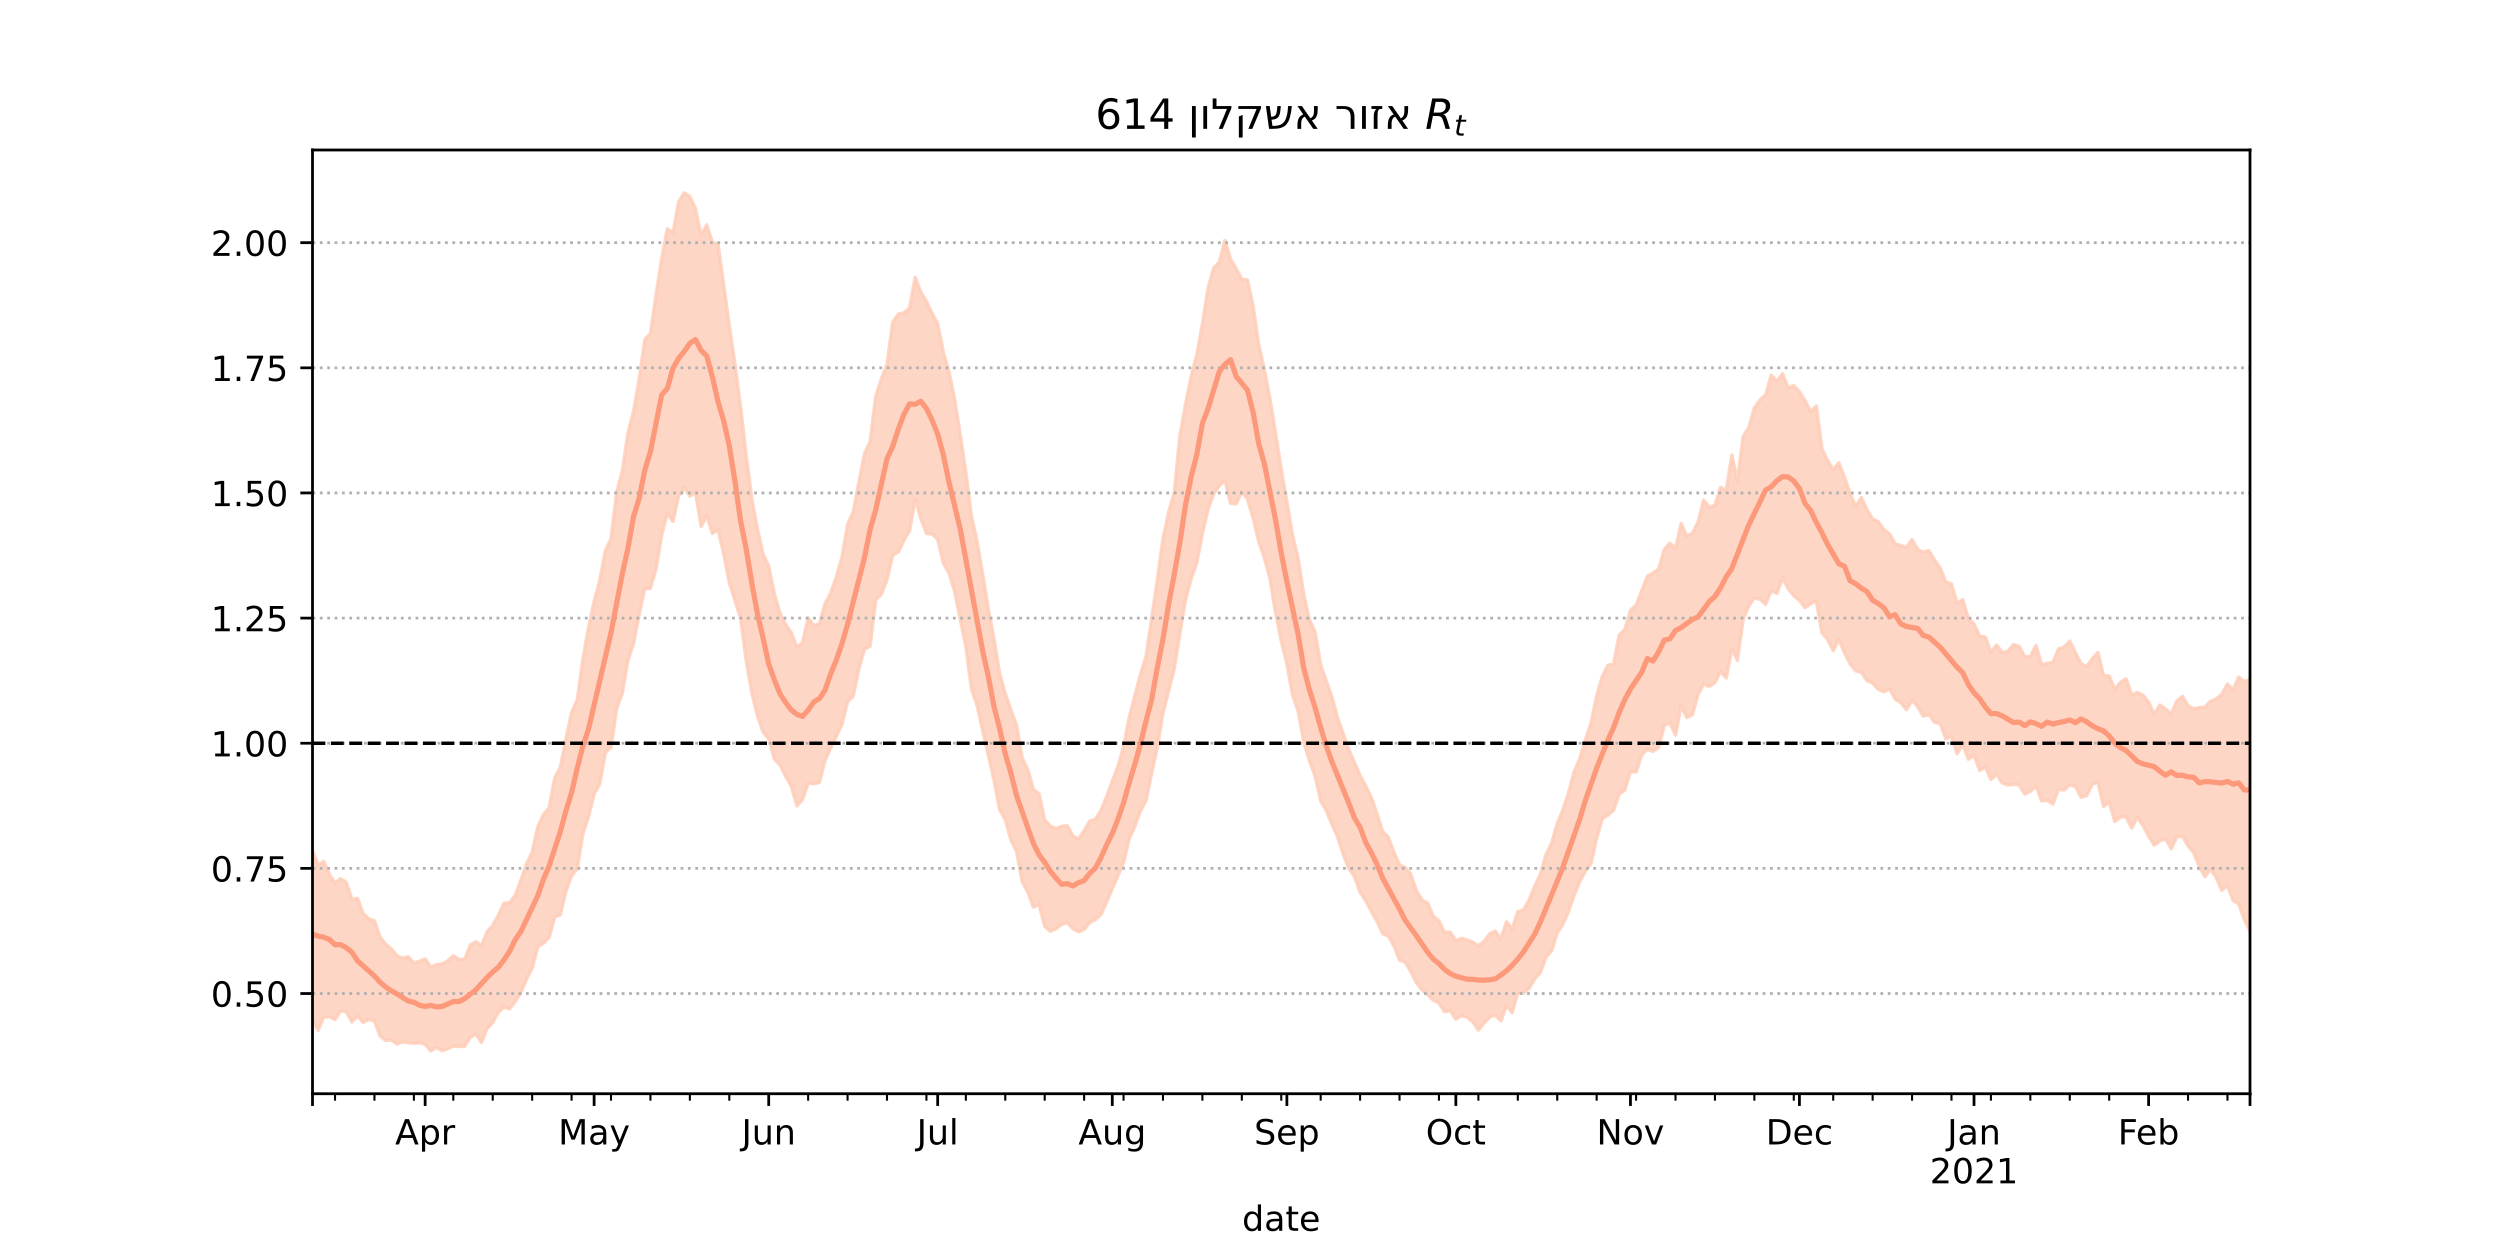 <?xml version="1.0" encoding="utf-8" standalone="no"?>
<!DOCTYPE svg PUBLIC "-//W3C//DTD SVG 1.1//EN"
  "http://www.w3.org/Graphics/SVG/1.1/DTD/svg11.dtd">
<!-- Created with matplotlib (https://matplotlib.org/) -->
<svg height="360pt" version="1.1" viewBox="0 0 720 360" width="720pt" xmlns="http://www.w3.org/2000/svg" xmlns:xlink="http://www.w3.org/1999/xlink">
 <defs>
  <style type="text/css">*{stroke-linecap:butt;stroke-linejoin:round;}</style>
 </defs>
 <g id="figure_1">
  <g id="patch_1">
   <path d="M 0 360 
L 720 360 
L 720 0 
L 0 0 
z
" style="fill:#ffffff;"/>
  </g>
  <g id="axes_1">
   <g id="patch_2">
    <path d="M 90 315 
L 648 315 
L 648 43.2 
L 90 43.2 
z
" style="fill:#ffffff;"/>
   </g>
   <g id="PolyCollection_1">
    <defs>
     <path d="M 90 -66.143 
L 90 -115.011 
L 91.622 -110.868 
L 93.244 -111.903 
L 94.866 -108.138 
L 96.488 -105.755 
L 98.11 -106.939 
L 99.733 -105.858 
L 101.355 -101.062 
L 102.977 -101.272 
L 104.599 -96.904 
L 106.221 -95.388 
L 107.843 -94.796 
L 109.465 -90.059 
L 111.087 -88.11 
L 112.709 -86.69 
L 114.331 -84.759 
L 115.953 -84.029 
L 117.576 -84.447 
L 119.198 -82.633 
L 120.82 -83.157 
L 122.442 -83.861 
L 124.064 -81.466 
L 125.686 -82.229 
L 127.308 -82.359 
L 128.93 -83.27 
L 130.552 -84.726 
L 132.174 -83.721 
L 133.797 -83.641 
L 135.419 -87.802 
L 137.041 -88.797 
L 138.663 -87.595 
L 140.285 -91.675 
L 141.907 -93.442 
L 143.529 -96.474 
L 145.151 -99.863 
L 146.773 -100.01 
L 148.395 -102.197 
L 150.017 -106.435 
L 151.64 -111.264 
L 153.262 -114.583 
L 154.884 -121.876 
L 156.506 -125.383 
L 158.128 -127.294 
L 159.75 -135.911 
L 161.372 -139.065 
L 162.994 -147.204 
L 164.616 -154.787 
L 166.238 -158.464 
L 167.86 -170.125 
L 169.483 -179.192 
L 171.105 -186.8 
L 172.727 -192.796 
L 174.349 -201.456 
L 175.971 -204.825 
L 177.593 -218.16 
L 179.215 -224.334 
L 180.837 -235.28 
L 182.459 -241.509 
L 184.081 -250.867 
L 185.703 -262.223 
L 187.326 -263.97 
L 188.948 -275.177 
L 190.57 -285.501 
L 192.192 -294.11 
L 193.814 -292.93 
L 195.436 -301.858 
L 197.058 -304.445 
L 198.68 -303.464 
L 200.302 -299.837 
L 201.924 -292.143 
L 203.547 -295.226 
L 205.169 -290.181 
L 206.791 -289.753 
L 208.413 -278.008 
L 210.035 -266.168 
L 211.657 -255.187 
L 213.279 -242.842 
L 214.901 -228.828 
L 216.523 -216.31 
L 218.145 -207.539 
L 219.767 -200.44 
L 221.39 -196.929 
L 223.012 -188.941 
L 224.634 -183.368 
L 226.256 -180.226 
L 227.878 -177.813 
L 229.5 -173.675 
L 231.122 -174.958 
L 232.744 -182.059 
L 234.366 -179.863 
L 235.988 -180.255 
L 237.61 -186.178 
L 239.233 -189.17 
L 240.855 -193.86 
L 242.477 -199.456 
L 244.099 -208.968 
L 245.721 -212.598 
L 247.343 -221.046 
L 248.965 -229.37 
L 250.587 -232.833 
L 252.209 -245.862 
L 253.831 -250.926 
L 255.453 -255.051 
L 257.076 -267.112 
L 258.698 -269.547 
L 260.32 -269.885 
L 261.942 -271.225 
L 263.564 -280.11 
L 265.186 -275.933 
L 266.808 -273.193 
L 268.43 -269.737 
L 270.052 -266.748 
L 271.674 -258.613 
L 273.297 -252.879 
L 274.919 -245.171 
L 276.541 -234.901 
L 278.163 -223.953 
L 279.785 -211.337 
L 281.407 -203.998 
L 283.029 -194.51 
L 284.651 -184.52 
L 286.273 -175.99 
L 287.895 -166.004 
L 289.517 -160.278 
L 291.14 -155.489 
L 292.762 -151.156 
L 294.384 -141.79 
L 296.006 -138.307 
L 297.628 -132.67 
L 299.25 -131.343 
L 300.872 -123.85 
L 302.494 -122.122 
L 304.116 -121.36 
L 305.738 -122.009 
L 307.36 -122.207 
L 308.983 -119.273 
L 310.605 -118.422 
L 312.227 -120.713 
L 313.849 -123.555 
L 315.471 -124.1 
L 317.093 -126.601 
L 318.715 -130.688 
L 320.337 -135.022 
L 321.959 -139.3 
L 323.581 -144.981 
L 325.203 -153.326 
L 326.826 -159.621 
L 328.448 -165.779 
L 330.07 -171.036 
L 331.692 -182.009 
L 333.314 -193.041 
L 334.936 -204.919 
L 336.558 -212.42 
L 338.18 -218.108 
L 339.802 -234.517 
L 341.424 -243.536 
L 343.047 -251.529 
L 344.669 -257.862 
L 346.291 -266.738 
L 347.913 -277.053 
L 349.535 -282.824 
L 351.157 -284.524 
L 352.779 -290.777 
L 354.401 -285.327 
L 356.023 -282.602 
L 357.645 -279.566 
L 359.267 -279.383 
L 360.89 -271.889 
L 362.512 -260.666 
L 364.134 -253.554 
L 365.756 -245.08 
L 367.378 -235.22 
L 369 -224.848 
L 370.622 -215.474 
L 372.244 -205.896 
L 373.866 -199.186 
L 375.488 -188.688 
L 377.11 -181.534 
L 378.733 -178.036 
L 380.355 -168.434 
L 381.977 -163.869 
L 383.599 -159.261 
L 385.221 -153.327 
L 386.843 -148.677 
L 388.465 -144.103 
L 390.087 -140.39 
L 391.709 -136.633 
L 393.331 -133.631 
L 394.953 -130.311 
L 396.576 -125.609 
L 398.198 -120.545 
L 399.82 -118.875 
L 401.442 -114.545 
L 403.064 -110.915 
L 404.686 -110.165 
L 406.308 -108.249 
L 407.93 -103.42 
L 409.552 -100.799 
L 411.174 -99.905 
L 412.797 -96.102 
L 414.419 -94.759 
L 416.041 -91.467 
L 417.663 -91.549 
L 419.285 -89.119 
L 420.907 -89.764 
L 422.529 -89.3 
L 424.151 -88.684 
L 425.773 -87.622 
L 427.395 -88.872 
L 429.017 -91.053 
L 430.64 -91.836 
L 432.262 -89.58 
L 433.884 -94.506 
L 435.506 -92.403 
L 437.128 -97.466 
L 438.75 -97.897 
L 440.372 -100.794 
L 441.994 -104.766 
L 443.616 -108.175 
L 445.238 -113.852 
L 446.86 -117.16 
L 448.483 -122.803 
L 450.105 -126.741 
L 451.727 -131.61 
L 453.349 -137.754 
L 454.971 -141.444 
L 456.593 -146.911 
L 458.215 -151.789 
L 459.837 -159.611 
L 461.459 -165.212 
L 463.081 -168.407 
L 464.703 -168.763 
L 466.326 -177.1 
L 467.948 -178.694 
L 469.57 -184.259 
L 471.192 -185.673 
L 472.814 -189.863 
L 474.436 -194.037 
L 476.058 -194.965 
L 477.68 -196.117 
L 479.302 -201.741 
L 480.924 -203.568 
L 482.547 -202.084 
L 484.169 -209.242 
L 485.791 -205.587 
L 487.413 -206.425 
L 489.035 -209.624 
L 490.657 -215.949 
L 492.279 -213.909 
L 493.901 -214.491 
L 495.523 -219.674 
L 497.145 -218.727 
L 498.767 -228.965 
L 500.39 -221.397 
L 502.012 -234.264 
L 503.634 -236.826 
L 505.256 -242.529 
L 506.878 -244.813 
L 508.5 -246.267 
L 510.122 -251.956 
L 511.744 -250.24 
L 513.366 -252.35 
L 514.988 -248.322 
L 516.61 -248.976 
L 518.233 -247.182 
L 519.855 -244.616 
L 521.477 -241.44 
L 523.099 -243.069 
L 524.721 -230.74 
L 526.343 -227.457 
L 527.965 -224.683 
L 529.587 -226.742 
L 531.209 -222.53 
L 532.831 -217.876 
L 534.453 -214.087 
L 536.076 -216.695 
L 537.698 -213.178 
L 539.32 -210.542 
L 540.942 -209.793 
L 542.564 -207.432 
L 544.186 -206.232 
L 545.808 -203.367 
L 547.43 -202.898 
L 549.052 -202.37 
L 550.674 -204.6 
L 552.297 -201.799 
L 553.919 -200.935 
L 555.541 -201.403 
L 557.163 -198.709 
L 558.785 -196.409 
L 560.407 -192.409 
L 562.029 -191.852 
L 563.651 -186.221 
L 565.273 -187.34 
L 566.895 -181.747 
L 568.517 -180.308 
L 570.14 -176.824 
L 571.762 -176.537 
L 573.384 -172.213 
L 575.006 -174.209 
L 576.628 -172.107 
L 578.25 -172.393 
L 579.872 -174.371 
L 581.494 -173.9 
L 583.116 -170.892 
L 584.738 -170.905 
L 586.36 -174.119 
L 587.983 -168.509 
L 589.605 -168.976 
L 591.227 -169.253 
L 592.849 -173.138 
L 594.471 -173.62 
L 596.093 -175.359 
L 597.715 -172.094 
L 599.337 -168.84 
L 600.959 -168.045 
L 602.581 -170.266 
L 604.203 -172.1 
L 605.826 -165.427 
L 607.448 -165.315 
L 609.07 -161.436 
L 610.692 -163.494 
L 612.314 -164.482 
L 613.936 -159.796 
L 615.558 -160.583 
L 617.18 -159.829 
L 618.802 -157.736 
L 620.424 -154.294 
L 622.047 -156.944 
L 623.669 -155.863 
L 625.291 -154.347 
L 626.913 -158.062 
L 628.535 -159.465 
L 630.157 -156.669 
L 631.779 -155.899 
L 633.401 -156.183 
L 635.023 -156.375 
L 636.645 -158.089 
L 638.267 -158.684 
L 639.89 -160.128 
L 641.512 -162.987 
L 643.134 -161.325 
L 644.756 -165.022 
L 646.378 -163.674 
L 648 -164.321 
L 649.622 -169.3 
L 651.244 -167.947 
L 652.866 -171.972 
L 654.488 -168.234 
L 656.11 -171.771 
L 657.733 -172.176 
L 659.355 -179.861 
L 660.977 -178.835 
L 660.977 -82.405 
L 660.977 -82.405 
L 659.355 -85.273 
L 657.733 -81.126 
L 656.11 -85.145 
L 654.488 -84.508 
L 652.866 -89.726 
L 651.244 -90.288 
L 649.622 -93.241 
L 648 -91.85 
L 646.378 -95.104 
L 644.756 -99.658 
L 643.134 -100.617 
L 641.512 -104.982 
L 639.89 -103.574 
L 638.267 -107.331 
L 636.645 -109.65 
L 635.023 -107.534 
L 633.401 -110.33 
L 631.779 -114.428 
L 630.157 -116.404 
L 628.535 -119.173 
L 626.913 -118.964 
L 625.291 -115.541 
L 623.669 -118.471 
L 622.047 -117.806 
L 620.424 -116.572 
L 618.802 -119.208 
L 617.18 -122.242 
L 615.558 -124.667 
L 613.936 -121.49 
L 612.314 -124.732 
L 610.692 -124.701 
L 609.07 -123.375 
L 607.448 -129.01 
L 605.826 -127.75 
L 604.203 -134.662 
L 602.581 -134.201 
L 600.959 -130.875 
L 599.337 -130.407 
L 597.715 -133.492 
L 596.093 -133.956 
L 594.471 -132.459 
L 592.849 -132.718 
L 591.227 -128.432 
L 589.605 -129.54 
L 587.983 -129.333 
L 586.36 -133.642 
L 584.738 -132.098 
L 583.116 -131.276 
L 581.494 -134.019 
L 579.872 -134.069 
L 578.25 -133.927 
L 576.628 -134.508 
L 575.006 -137.1 
L 573.384 -135.489 
L 571.762 -139.129 
L 570.14 -138.105 
L 568.517 -142.498 
L 566.895 -141.321 
L 565.273 -145.553 
L 563.651 -142.911 
L 562.029 -147.842 
L 560.407 -147.212 
L 558.785 -151.512 
L 557.163 -151.992 
L 555.541 -154.177 
L 553.919 -153.778 
L 552.297 -156.422 
L 550.674 -158.32 
L 549.052 -155.607 
L 547.43 -157.661 
L 545.808 -158.651 
L 544.186 -161.602 
L 542.564 -160.742 
L 540.942 -161.481 
L 539.32 -163.266 
L 537.698 -163.99 
L 536.076 -166.367 
L 534.453 -166.765 
L 532.831 -168.792 
L 531.209 -171.932 
L 529.587 -175.891 
L 527.965 -172.597 
L 526.343 -175.867 
L 524.721 -177.716 
L 523.099 -186.93 
L 521.477 -186.125 
L 519.855 -185.004 
L 518.233 -187.084 
L 516.61 -188.41 
L 514.988 -190.429 
L 513.366 -193.653 
L 511.744 -189.084 
L 510.122 -189.967 
L 508.5 -185.986 
L 506.878 -187.431 
L 505.256 -187.777 
L 503.634 -185.472 
L 502.012 -181.539 
L 500.39 -169.803 
L 498.767 -173.117 
L 497.145 -164.717 
L 495.523 -166.618 
L 493.901 -163.418 
L 492.279 -162.269 
L 490.657 -162.985 
L 489.035 -160.044 
L 487.413 -154.147 
L 485.791 -153.341 
L 484.169 -156.824 
L 482.547 -148.289 
L 480.924 -151.865 
L 479.302 -151.065 
L 477.68 -144.729 
L 476.058 -143.612 
L 474.436 -144.16 
L 472.814 -142.588 
L 471.192 -137.629 
L 469.57 -137.795 
L 467.948 -132.436 
L 466.326 -131.285 
L 464.703 -126.642 
L 463.081 -125.263 
L 461.459 -124.193 
L 459.837 -118.634 
L 458.215 -111.288 
L 456.593 -109.1 
L 454.971 -106.126 
L 453.349 -102.205 
L 451.727 -97.446 
L 450.105 -93.77 
L 448.483 -91.343 
L 446.86 -86.134 
L 445.238 -84.293 
L 443.616 -79.903 
L 441.994 -78.085 
L 440.372 -75.33 
L 438.75 -73.944 
L 437.128 -74.068 
L 435.506 -68.354 
L 433.884 -70.466 
L 432.262 -65.988 
L 430.64 -67.619 
L 429.017 -67.092 
L 427.395 -65.338 
L 425.773 -63.319 
L 424.151 -65.708 
L 422.529 -67.003 
L 420.907 -67.503 
L 419.285 -66.455 
L 417.663 -68.932 
L 416.041 -68.612 
L 414.419 -71.113 
L 412.797 -71.939 
L 411.174 -73.53 
L 409.552 -74.879 
L 407.93 -76.955 
L 406.308 -80.184 
L 404.686 -82.885 
L 403.064 -83.503 
L 401.442 -87.566 
L 399.82 -90.439 
L 398.198 -91.094 
L 396.576 -94.617 
L 394.953 -97.485 
L 393.331 -100.613 
L 391.709 -102.962 
L 390.087 -107.551 
L 388.465 -109.873 
L 386.843 -113.937 
L 385.221 -118.949 
L 383.599 -122.609 
L 381.977 -126.484 
L 380.355 -129.392 
L 378.733 -136.532 
L 377.11 -140.895 
L 375.488 -146.309 
L 373.866 -155.185 
L 372.244 -159.829 
L 370.622 -168.718 
L 369 -175.459 
L 367.378 -183.367 
L 365.756 -193.275 
L 364.134 -199.349 
L 362.512 -203.995 
L 360.89 -210.812 
L 359.267 -216.26 
L 357.645 -218.377 
L 356.023 -214.886 
L 354.401 -215.022 
L 352.779 -221.664 
L 351.157 -220.075 
L 349.535 -217.759 
L 347.913 -213.296 
L 346.291 -206.348 
L 344.669 -197.85 
L 343.047 -193.271 
L 341.424 -187.2 
L 339.802 -177.52 
L 338.18 -167.441 
L 336.558 -160.949 
L 334.936 -154.591 
L 333.314 -144.812 
L 331.692 -137.359 
L 330.07 -129.445 
L 328.448 -126.44 
L 326.826 -121.981 
L 325.203 -118.423 
L 323.581 -111.581 
L 321.959 -107.786 
L 320.337 -104.069 
L 318.715 -100.176 
L 317.093 -96.647 
L 315.471 -95.147 
L 313.849 -94.317 
L 312.227 -92.313 
L 310.605 -91.629 
L 308.983 -92.557 
L 307.36 -94.266 
L 305.738 -93.758 
L 304.116 -92.512 
L 302.494 -91.806 
L 300.872 -93.217 
L 299.25 -99.486 
L 297.628 -98.734 
L 296.006 -103.097 
L 294.384 -106.081 
L 292.762 -114.823 
L 291.14 -118.064 
L 289.517 -123.922 
L 287.895 -126.789 
L 286.273 -135.318 
L 284.651 -142.495 
L 283.029 -149.406 
L 281.407 -156.811 
L 279.785 -161.531 
L 278.163 -173.724 
L 276.541 -181.715 
L 274.919 -189.725 
L 273.297 -194.945 
L 271.674 -197.812 
L 270.052 -204.679 
L 268.43 -206.223 
L 266.808 -206.374 
L 265.186 -210.733 
L 263.564 -216.251 
L 261.942 -207.151 
L 260.32 -204.382 
L 258.698 -201.013 
L 257.076 -200.067 
L 255.453 -193.013 
L 253.831 -188.779 
L 252.209 -187.283 
L 250.587 -173.92 
L 248.965 -173.042 
L 247.343 -167.336 
L 245.721 -159.5 
L 244.099 -157.906 
L 242.477 -151.363 
L 240.855 -147.862 
L 239.233 -144.577 
L 237.61 -140.986 
L 235.988 -134.645 
L 234.366 -134.29 
L 232.744 -134.418 
L 231.122 -129.728 
L 229.5 -127.9 
L 227.878 -133.645 
L 226.256 -136.473 
L 224.634 -139.614 
L 223.012 -141.394 
L 221.39 -147.157 
L 219.767 -149.192 
L 218.145 -153.853 
L 216.523 -160.476 
L 214.901 -169.712 
L 213.279 -182.002 
L 211.657 -187.02 
L 210.035 -192.247 
L 208.413 -200.473 
L 206.791 -207.478 
L 205.169 -206.359 
L 203.547 -211.445 
L 201.924 -208.382 
L 200.302 -218.133 
L 198.68 -217.121 
L 197.058 -219.544 
L 195.436 -217.126 
L 193.814 -209.81 
L 192.192 -212.163 
L 190.57 -205.934 
L 188.948 -196.167 
L 187.326 -190.543 
L 185.703 -190.412 
L 184.081 -183.03 
L 182.459 -174.619 
L 180.837 -169.862 
L 179.215 -160.292 
L 177.593 -155.933 
L 175.971 -144.747 
L 174.349 -143.271 
L 172.727 -134.215 
L 171.105 -131.253 
L 169.483 -124.758 
L 167.86 -119.799 
L 166.238 -109.768 
L 164.616 -107.732 
L 162.994 -103.307 
L 161.372 -96.52 
L 159.75 -95.912 
L 158.128 -89.981 
L 156.506 -88.338 
L 154.884 -87.352 
L 153.262 -81.162 
L 151.64 -77.981 
L 150.017 -74.233 
L 148.395 -71.586 
L 146.773 -69.441 
L 145.151 -69.981 
L 143.529 -68.464 
L 141.907 -65.522 
L 140.285 -63.802 
L 138.663 -59.77 
L 137.041 -62.108 
L 135.419 -61.274 
L 133.797 -58.651 
L 132.174 -58.632 
L 130.552 -58.694 
L 128.93 -57.956 
L 127.308 -57.397 
L 125.686 -58.329 
L 124.064 -57.355 
L 122.442 -59.251 
L 120.82 -59.679 
L 119.198 -59.535 
L 117.576 -59.708 
L 115.953 -59.958 
L 114.331 -59.294 
L 112.709 -60.465 
L 111.087 -60.353 
L 109.465 -61.667 
L 107.843 -65.938 
L 106.221 -66.4 
L 104.599 -65.544 
L 102.977 -67.404 
L 101.355 -65.665 
L 99.733 -68.62 
L 98.11 -68.83 
L 96.488 -66.383 
L 94.866 -67.168 
L 93.244 -67.053 
L 91.622 -63.249 
L 90 -66.143 
z
" id="ma63adc6821" style="stroke:#fdcbb6;stroke-opacity:0.8;"/>
    </defs>
    <g clip-path="url(#p55b221f392)">
     <use style="fill:#fdcbb6;fill-opacity:0.8;stroke:#fdcbb6;stroke-opacity:0.8;" x="0" xlink:href="#ma63adc6821" y="360"/>
    </g>
   </g>
   <g id="matplotlib.axis_1">
    <g id="xtick_1">
     <g id="line2d_1">
      <defs>
       <path d="M 0 0 
L 0 3.5 
" id="m3647f6ca50" style="stroke:#000000;stroke-width:0.8;"/>
      </defs>
      <g>
       <use style="stroke:#000000;stroke-width:0.8;" x="90" xlink:href="#m3647f6ca50" y="315"/>
      </g>
     </g>
    </g>
    <g id="xtick_2">
     <g id="line2d_2">
      <g>
       <use style="stroke:#000000;stroke-width:0.8;" x="122.442" xlink:href="#m3647f6ca50" y="315"/>
      </g>
     </g>
     <g id="text_1">
      <!-- Apr -->
      <g transform="translate(113.792 329.598)scale(0.1 -0.1)">
       <defs>
        <path d="M 34.188 63.188 
L 20.797 26.906 
L 47.609 26.906 
z
M 28.609 72.906 
L 39.797 72.906 
L 67.578 0 
L 57.328 0 
L 50.688 18.703 
L 17.828 18.703 
L 11.188 0 
L 0.781 0 
z
" id="DejaVuSans-65"/>
        <path d="M 18.109 8.203 
L 18.109 -20.797 
L 9.078 -20.797 
L 9.078 54.688 
L 18.109 54.688 
L 18.109 46.391 
Q 20.953 51.266 25.266 53.625 
Q 29.594 56 35.594 56 
Q 45.562 56 51.781 48.094 
Q 58.016 40.188 58.016 27.297 
Q 58.016 14.406 51.781 6.484 
Q 45.562 -1.422 35.594 -1.422 
Q 29.594 -1.422 25.266 0.953 
Q 20.953 3.328 18.109 8.203 
z
M 48.688 27.297 
Q 48.688 37.203 44.609 42.844 
Q 40.531 48.484 33.406 48.484 
Q 26.266 48.484 22.188 42.844 
Q 18.109 37.203 18.109 27.297 
Q 18.109 17.391 22.188 11.75 
Q 26.266 6.109 33.406 6.109 
Q 40.531 6.109 44.609 11.75 
Q 48.688 17.391 48.688 27.297 
z
" id="DejaVuSans-112"/>
        <path d="M 41.109 46.297 
Q 39.594 47.172 37.812 47.578 
Q 36.031 48 33.891 48 
Q 26.266 48 22.188 43.047 
Q 18.109 38.094 18.109 28.812 
L 18.109 0 
L 9.078 0 
L 9.078 54.688 
L 18.109 54.688 
L 18.109 46.188 
Q 20.953 51.172 25.484 53.578 
Q 30.031 56 36.531 56 
Q 37.453 56 38.578 55.875 
Q 39.703 55.766 41.062 55.516 
z
" id="DejaVuSans-114"/>
       </defs>
       <use xlink:href="#DejaVuSans-65"/>
       <use x="68.408" xlink:href="#DejaVuSans-112"/>
       <use x="131.885" xlink:href="#DejaVuSans-114"/>
      </g>
     </g>
    </g>
    <g id="xtick_3">
     <g id="line2d_3">
      <g>
       <use style="stroke:#000000;stroke-width:0.8;" x="171.105" xlink:href="#m3647f6ca50" y="315"/>
      </g>
     </g>
     <g id="text_2">
      <!-- May -->
      <g transform="translate(160.767 329.598)scale(0.1 -0.1)">
       <defs>
        <path d="M 9.812 72.906 
L 24.516 72.906 
L 43.109 23.297 
L 61.812 72.906 
L 76.516 72.906 
L 76.516 0 
L 66.891 0 
L 66.891 64.016 
L 48.094 14.016 
L 38.188 14.016 
L 19.391 64.016 
L 19.391 0 
L 9.812 0 
z
" id="DejaVuSans-77"/>
        <path d="M 34.281 27.484 
Q 23.391 27.484 19.188 25 
Q 14.984 22.516 14.984 16.5 
Q 14.984 11.719 18.141 8.906 
Q 21.297 6.109 26.703 6.109 
Q 34.188 6.109 38.703 11.406 
Q 43.219 16.703 43.219 25.484 
L 43.219 27.484 
z
M 52.203 31.203 
L 52.203 0 
L 43.219 0 
L 43.219 8.297 
Q 40.141 3.328 35.547 0.953 
Q 30.953 -1.422 24.312 -1.422 
Q 15.922 -1.422 10.953 3.297 
Q 6 8.016 6 15.922 
Q 6 25.141 12.172 29.828 
Q 18.359 34.516 30.609 34.516 
L 43.219 34.516 
L 43.219 35.406 
Q 43.219 41.609 39.141 45 
Q 35.062 48.391 27.688 48.391 
Q 23 48.391 18.547 47.266 
Q 14.109 46.141 10.016 43.891 
L 10.016 52.203 
Q 14.938 54.109 19.578 55.047 
Q 24.219 56 28.609 56 
Q 40.484 56 46.344 49.844 
Q 52.203 43.703 52.203 31.203 
z
" id="DejaVuSans-97"/>
        <path d="M 32.172 -5.078 
Q 28.375 -14.844 24.75 -17.812 
Q 21.141 -20.797 15.094 -20.797 
L 7.906 -20.797 
L 7.906 -13.281 
L 13.188 -13.281 
Q 16.891 -13.281 18.938 -11.516 
Q 21 -9.766 23.484 -3.219 
L 25.094 0.875 
L 2.984 54.688 
L 12.5 54.688 
L 29.594 11.922 
L 46.688 54.688 
L 56.203 54.688 
z
" id="DejaVuSans-121"/>
       </defs>
       <use xlink:href="#DejaVuSans-77"/>
       <use x="86.279" xlink:href="#DejaVuSans-97"/>
       <use x="147.559" xlink:href="#DejaVuSans-121"/>
      </g>
     </g>
    </g>
    <g id="xtick_4">
     <g id="line2d_4">
      <g>
       <use style="stroke:#000000;stroke-width:0.8;" x="221.39" xlink:href="#m3647f6ca50" y="315"/>
      </g>
     </g>
     <g id="text_3">
      <!-- Jun -->
      <g transform="translate(213.577 329.598)scale(0.1 -0.1)">
       <defs>
        <path d="M 9.812 72.906 
L 19.672 72.906 
L 19.672 5.078 
Q 19.672 -8.109 14.672 -14.062 
Q 9.672 -20.016 -1.422 -20.016 
L -5.172 -20.016 
L -5.172 -11.719 
L -2.094 -11.719 
Q 4.438 -11.719 7.125 -8.047 
Q 9.812 -4.391 9.812 5.078 
z
" id="DejaVuSans-74"/>
        <path d="M 8.5 21.578 
L 8.5 54.688 
L 17.484 54.688 
L 17.484 21.922 
Q 17.484 14.156 20.5 10.266 
Q 23.531 6.391 29.594 6.391 
Q 36.859 6.391 41.078 11.031 
Q 45.312 15.672 45.312 23.688 
L 45.312 54.688 
L 54.297 54.688 
L 54.297 0 
L 45.312 0 
L 45.312 8.406 
Q 42.047 3.422 37.719 1 
Q 33.406 -1.422 27.688 -1.422 
Q 18.266 -1.422 13.375 4.438 
Q 8.5 10.297 8.5 21.578 
z
M 31.109 56 
z
" id="DejaVuSans-117"/>
        <path d="M 54.891 33.016 
L 54.891 0 
L 45.906 0 
L 45.906 32.719 
Q 45.906 40.484 42.875 44.328 
Q 39.844 48.188 33.797 48.188 
Q 26.516 48.188 22.312 43.547 
Q 18.109 38.922 18.109 30.906 
L 18.109 0 
L 9.078 0 
L 9.078 54.688 
L 18.109 54.688 
L 18.109 46.188 
Q 21.344 51.125 25.703 53.562 
Q 30.078 56 35.797 56 
Q 45.219 56 50.047 50.172 
Q 54.891 44.344 54.891 33.016 
z
" id="DejaVuSans-110"/>
       </defs>
       <use xlink:href="#DejaVuSans-74"/>
       <use x="29.492" xlink:href="#DejaVuSans-117"/>
       <use x="92.871" xlink:href="#DejaVuSans-110"/>
      </g>
     </g>
    </g>
    <g id="xtick_5">
     <g id="line2d_5">
      <g>
       <use style="stroke:#000000;stroke-width:0.8;" x="270.052" xlink:href="#m3647f6ca50" y="315"/>
      </g>
     </g>
     <g id="text_4">
      <!-- Jul -->
      <g transform="translate(264.02 329.598)scale(0.1 -0.1)">
       <defs>
        <path d="M 9.422 75.984 
L 18.406 75.984 
L 18.406 0 
L 9.422 0 
z
" id="DejaVuSans-108"/>
       </defs>
       <use xlink:href="#DejaVuSans-74"/>
       <use x="29.492" xlink:href="#DejaVuSans-117"/>
       <use x="92.871" xlink:href="#DejaVuSans-108"/>
      </g>
     </g>
    </g>
    <g id="xtick_6">
     <g id="line2d_6">
      <g>
       <use style="stroke:#000000;stroke-width:0.8;" x="320.337" xlink:href="#m3647f6ca50" y="315"/>
      </g>
     </g>
     <g id="text_5">
      <!-- Aug -->
      <g transform="translate(310.574 329.598)scale(0.1 -0.1)">
       <defs>
        <path d="M 45.406 27.984 
Q 45.406 37.75 41.375 43.109 
Q 37.359 48.484 30.078 48.484 
Q 22.859 48.484 18.828 43.109 
Q 14.797 37.75 14.797 27.984 
Q 14.797 18.266 18.828 12.891 
Q 22.859 7.516 30.078 7.516 
Q 37.359 7.516 41.375 12.891 
Q 45.406 18.266 45.406 27.984 
z
M 54.391 6.781 
Q 54.391 -7.172 48.188 -13.984 
Q 42 -20.797 29.203 -20.797 
Q 24.469 -20.797 20.266 -20.094 
Q 16.062 -19.391 12.109 -17.922 
L 12.109 -9.188 
Q 16.062 -11.328 19.922 -12.344 
Q 23.781 -13.375 27.781 -13.375 
Q 36.625 -13.375 41.016 -8.766 
Q 45.406 -4.156 45.406 5.172 
L 45.406 9.625 
Q 42.625 4.781 38.281 2.391 
Q 33.938 0 27.875 0 
Q 17.828 0 11.672 7.656 
Q 5.516 15.328 5.516 27.984 
Q 5.516 40.672 11.672 48.328 
Q 17.828 56 27.875 56 
Q 33.938 56 38.281 53.609 
Q 42.625 51.219 45.406 46.391 
L 45.406 54.688 
L 54.391 54.688 
z
" id="DejaVuSans-103"/>
       </defs>
       <use xlink:href="#DejaVuSans-65"/>
       <use x="68.408" xlink:href="#DejaVuSans-117"/>
       <use x="131.787" xlink:href="#DejaVuSans-103"/>
      </g>
     </g>
    </g>
    <g id="xtick_7">
     <g id="line2d_7">
      <g>
       <use style="stroke:#000000;stroke-width:0.8;" x="370.622" xlink:href="#m3647f6ca50" y="315"/>
      </g>
     </g>
     <g id="text_6">
      <!-- Sep -->
      <g transform="translate(361.197 329.598)scale(0.1 -0.1)">
       <defs>
        <path d="M 53.516 70.516 
L 53.516 60.891 
Q 47.906 63.578 42.922 64.891 
Q 37.938 66.219 33.297 66.219 
Q 25.25 66.219 20.875 63.094 
Q 16.5 59.969 16.5 54.203 
Q 16.5 49.359 19.406 46.891 
Q 22.312 44.438 30.422 42.922 
L 36.375 41.703 
Q 47.406 39.594 52.656 34.297 
Q 57.906 29 57.906 20.125 
Q 57.906 9.516 50.797 4.047 
Q 43.703 -1.422 29.984 -1.422 
Q 24.812 -1.422 18.969 -0.25 
Q 13.141 0.922 6.891 3.219 
L 6.891 13.375 
Q 12.891 10.016 18.656 8.297 
Q 24.422 6.594 29.984 6.594 
Q 38.422 6.594 43.016 9.906 
Q 47.609 13.234 47.609 19.391 
Q 47.609 24.75 44.312 27.781 
Q 41.016 30.812 33.5 32.328 
L 27.484 33.5 
Q 16.453 35.688 11.516 40.375 
Q 6.594 45.062 6.594 53.422 
Q 6.594 63.094 13.406 68.656 
Q 20.219 74.219 32.172 74.219 
Q 37.312 74.219 42.625 73.281 
Q 47.953 72.359 53.516 70.516 
z
" id="DejaVuSans-83"/>
        <path d="M 56.203 29.594 
L 56.203 25.203 
L 14.891 25.203 
Q 15.484 15.922 20.484 11.062 
Q 25.484 6.203 34.422 6.203 
Q 39.594 6.203 44.453 7.469 
Q 49.312 8.734 54.109 11.281 
L 54.109 2.781 
Q 49.266 0.734 44.188 -0.344 
Q 39.109 -1.422 33.891 -1.422 
Q 20.797 -1.422 13.156 6.188 
Q 5.516 13.812 5.516 26.812 
Q 5.516 40.234 12.766 48.109 
Q 20.016 56 32.328 56 
Q 43.359 56 49.781 48.891 
Q 56.203 41.797 56.203 29.594 
z
M 47.219 32.234 
Q 47.125 39.594 43.094 43.984 
Q 39.062 48.391 32.422 48.391 
Q 24.906 48.391 20.391 44.141 
Q 15.875 39.891 15.188 32.172 
z
" id="DejaVuSans-101"/>
       </defs>
       <use xlink:href="#DejaVuSans-83"/>
       <use x="63.477" xlink:href="#DejaVuSans-101"/>
       <use x="125" xlink:href="#DejaVuSans-112"/>
      </g>
     </g>
    </g>
    <g id="xtick_8">
     <g id="line2d_8">
      <g>
       <use style="stroke:#000000;stroke-width:0.8;" x="419.285" xlink:href="#m3647f6ca50" y="315"/>
      </g>
     </g>
     <g id="text_7">
      <!-- Oct -->
      <g transform="translate(410.64 329.598)scale(0.1 -0.1)">
       <defs>
        <path d="M 39.406 66.219 
Q 28.656 66.219 22.328 58.203 
Q 16.016 50.203 16.016 36.375 
Q 16.016 22.609 22.328 14.594 
Q 28.656 6.594 39.406 6.594 
Q 50.141 6.594 56.422 14.594 
Q 62.703 22.609 62.703 36.375 
Q 62.703 50.203 56.422 58.203 
Q 50.141 66.219 39.406 66.219 
z
M 39.406 74.219 
Q 54.734 74.219 63.906 63.938 
Q 73.094 53.656 73.094 36.375 
Q 73.094 19.141 63.906 8.859 
Q 54.734 -1.422 39.406 -1.422 
Q 24.031 -1.422 14.812 8.828 
Q 5.609 19.094 5.609 36.375 
Q 5.609 53.656 14.812 63.938 
Q 24.031 74.219 39.406 74.219 
z
" id="DejaVuSans-79"/>
        <path d="M 48.781 52.594 
L 48.781 44.188 
Q 44.969 46.297 41.141 47.344 
Q 37.312 48.391 33.406 48.391 
Q 24.656 48.391 19.812 42.844 
Q 14.984 37.312 14.984 27.297 
Q 14.984 17.281 19.812 11.734 
Q 24.656 6.203 33.406 6.203 
Q 37.312 6.203 41.141 7.25 
Q 44.969 8.297 48.781 10.406 
L 48.781 2.094 
Q 45.016 0.344 40.984 -0.531 
Q 36.969 -1.422 32.422 -1.422 
Q 20.062 -1.422 12.781 6.344 
Q 5.516 14.109 5.516 27.297 
Q 5.516 40.672 12.859 48.328 
Q 20.219 56 33.016 56 
Q 37.156 56 41.109 55.141 
Q 45.062 54.297 48.781 52.594 
z
" id="DejaVuSans-99"/>
        <path d="M 18.312 70.219 
L 18.312 54.688 
L 36.812 54.688 
L 36.812 47.703 
L 18.312 47.703 
L 18.312 18.016 
Q 18.312 11.328 20.141 9.422 
Q 21.969 7.516 27.594 7.516 
L 36.812 7.516 
L 36.812 0 
L 27.594 0 
Q 17.188 0 13.234 3.875 
Q 9.281 7.766 9.281 18.016 
L 9.281 47.703 
L 2.688 47.703 
L 2.688 54.688 
L 9.281 54.688 
L 9.281 70.219 
z
" id="DejaVuSans-116"/>
       </defs>
       <use xlink:href="#DejaVuSans-79"/>
       <use x="78.711" xlink:href="#DejaVuSans-99"/>
       <use x="133.691" xlink:href="#DejaVuSans-116"/>
      </g>
     </g>
    </g>
    <g id="xtick_9">
     <g id="line2d_9">
      <g>
       <use style="stroke:#000000;stroke-width:0.8;" x="469.57" xlink:href="#m3647f6ca50" y="315"/>
      </g>
     </g>
     <g id="text_8">
      <!-- Nov -->
      <g transform="translate(459.81 329.598)scale(0.1 -0.1)">
       <defs>
        <path d="M 9.812 72.906 
L 23.094 72.906 
L 55.422 11.922 
L 55.422 72.906 
L 64.984 72.906 
L 64.984 0 
L 51.703 0 
L 19.391 60.984 
L 19.391 0 
L 9.812 0 
z
" id="DejaVuSans-78"/>
        <path d="M 30.609 48.391 
Q 23.391 48.391 19.188 42.75 
Q 14.984 37.109 14.984 27.297 
Q 14.984 17.484 19.156 11.844 
Q 23.344 6.203 30.609 6.203 
Q 37.797 6.203 41.984 11.859 
Q 46.188 17.531 46.188 27.297 
Q 46.188 37.016 41.984 42.703 
Q 37.797 48.391 30.609 48.391 
z
M 30.609 56 
Q 42.328 56 49.016 48.375 
Q 55.719 40.766 55.719 27.297 
Q 55.719 13.875 49.016 6.219 
Q 42.328 -1.422 30.609 -1.422 
Q 18.844 -1.422 12.172 6.219 
Q 5.516 13.875 5.516 27.297 
Q 5.516 40.766 12.172 48.375 
Q 18.844 56 30.609 56 
z
" id="DejaVuSans-111"/>
        <path d="M 2.984 54.688 
L 12.5 54.688 
L 29.594 8.797 
L 46.688 54.688 
L 56.203 54.688 
L 35.688 0 
L 23.484 0 
z
" id="DejaVuSans-118"/>
       </defs>
       <use xlink:href="#DejaVuSans-78"/>
       <use x="74.805" xlink:href="#DejaVuSans-111"/>
       <use x="135.986" xlink:href="#DejaVuSans-118"/>
      </g>
     </g>
    </g>
    <g id="xtick_10">
     <g id="line2d_10">
      <g>
       <use style="stroke:#000000;stroke-width:0.8;" x="518.233" xlink:href="#m3647f6ca50" y="315"/>
      </g>
     </g>
     <g id="text_9">
      <!-- Dec -->
      <g transform="translate(508.557 329.598)scale(0.1 -0.1)">
       <defs>
        <path d="M 19.672 64.797 
L 19.672 8.109 
L 31.594 8.109 
Q 46.688 8.109 53.688 14.938 
Q 60.688 21.781 60.688 36.531 
Q 60.688 51.172 53.688 57.984 
Q 46.688 64.797 31.594 64.797 
z
M 9.812 72.906 
L 30.078 72.906 
Q 51.266 72.906 61.172 64.094 
Q 71.094 55.281 71.094 36.531 
Q 71.094 17.672 61.125 8.828 
Q 51.172 0 30.078 0 
L 9.812 0 
z
" id="DejaVuSans-68"/>
       </defs>
       <use xlink:href="#DejaVuSans-68"/>
       <use x="77.002" xlink:href="#DejaVuSans-101"/>
       <use x="138.525" xlink:href="#DejaVuSans-99"/>
      </g>
     </g>
    </g>
    <g id="xtick_11">
     <g id="line2d_11">
      <g>
       <use style="stroke:#000000;stroke-width:0.8;" x="568.517" xlink:href="#m3647f6ca50" y="315"/>
      </g>
     </g>
     <g id="text_10">
      <!-- Jan -->
      <g transform="translate(560.81 329.598)scale(0.1 -0.1)">
       <use xlink:href="#DejaVuSans-74"/>
       <use x="29.492" xlink:href="#DejaVuSans-97"/>
       <use x="90.771" xlink:href="#DejaVuSans-110"/>
      </g>
      <!-- 2021 -->
      <g transform="translate(555.792 340.796)scale(0.1 -0.1)">
       <defs>
        <path d="M 19.188 8.297 
L 53.609 8.297 
L 53.609 0 
L 7.328 0 
L 7.328 8.297 
Q 12.938 14.109 22.625 23.891 
Q 32.328 33.688 34.812 36.531 
Q 39.547 41.844 41.422 45.531 
Q 43.312 49.219 43.312 52.781 
Q 43.312 58.594 39.234 62.25 
Q 35.156 65.922 28.609 65.922 
Q 23.969 65.922 18.812 64.312 
Q 13.672 62.703 7.812 59.422 
L 7.812 69.391 
Q 13.766 71.781 18.938 73 
Q 24.125 74.219 28.422 74.219 
Q 39.75 74.219 46.484 68.547 
Q 53.219 62.891 53.219 53.422 
Q 53.219 48.922 51.531 44.891 
Q 49.859 40.875 45.406 35.406 
Q 44.188 33.984 37.641 27.219 
Q 31.109 20.453 19.188 8.297 
z
" id="DejaVuSans-50"/>
        <path d="M 31.781 66.406 
Q 24.172 66.406 20.328 58.906 
Q 16.5 51.422 16.5 36.375 
Q 16.5 21.391 20.328 13.891 
Q 24.172 6.391 31.781 6.391 
Q 39.453 6.391 43.281 13.891 
Q 47.125 21.391 47.125 36.375 
Q 47.125 51.422 43.281 58.906 
Q 39.453 66.406 31.781 66.406 
z
M 31.781 74.219 
Q 44.047 74.219 50.516 64.516 
Q 56.984 54.828 56.984 36.375 
Q 56.984 17.969 50.516 8.266 
Q 44.047 -1.422 31.781 -1.422 
Q 19.531 -1.422 13.062 8.266 
Q 6.594 17.969 6.594 36.375 
Q 6.594 54.828 13.062 64.516 
Q 19.531 74.219 31.781 74.219 
z
" id="DejaVuSans-48"/>
        <path d="M 12.406 8.297 
L 28.516 8.297 
L 28.516 63.922 
L 10.984 60.406 
L 10.984 69.391 
L 28.422 72.906 
L 38.281 72.906 
L 38.281 8.297 
L 54.391 8.297 
L 54.391 0 
L 12.406 0 
z
" id="DejaVuSans-49"/>
       </defs>
       <use xlink:href="#DejaVuSans-50"/>
       <use x="63.623" xlink:href="#DejaVuSans-48"/>
       <use x="127.246" xlink:href="#DejaVuSans-50"/>
       <use x="190.869" xlink:href="#DejaVuSans-49"/>
      </g>
     </g>
    </g>
    <g id="xtick_12">
     <g id="line2d_12">
      <g>
       <use style="stroke:#000000;stroke-width:0.8;" x="618.802" xlink:href="#m3647f6ca50" y="315"/>
      </g>
     </g>
     <g id="text_11">
      <!-- Feb -->
      <g transform="translate(609.951 329.598)scale(0.1 -0.1)">
       <defs>
        <path d="M 9.812 72.906 
L 51.703 72.906 
L 51.703 64.594 
L 19.672 64.594 
L 19.672 43.109 
L 48.578 43.109 
L 48.578 34.812 
L 19.672 34.812 
L 19.672 0 
L 9.812 0 
z
" id="DejaVuSans-70"/>
        <path d="M 48.688 27.297 
Q 48.688 37.203 44.609 42.844 
Q 40.531 48.484 33.406 48.484 
Q 26.266 48.484 22.188 42.844 
Q 18.109 37.203 18.109 27.297 
Q 18.109 17.391 22.188 11.75 
Q 26.266 6.109 33.406 6.109 
Q 40.531 6.109 44.609 11.75 
Q 48.688 17.391 48.688 27.297 
z
M 18.109 46.391 
Q 20.953 51.266 25.266 53.625 
Q 29.594 56 35.594 56 
Q 45.562 56 51.781 48.094 
Q 58.016 40.188 58.016 27.297 
Q 58.016 14.406 51.781 6.484 
Q 45.562 -1.422 35.594 -1.422 
Q 29.594 -1.422 25.266 0.953 
Q 20.953 3.328 18.109 8.203 
L 18.109 0 
L 9.078 0 
L 9.078 75.984 
L 18.109 75.984 
z
" id="DejaVuSans-98"/>
       </defs>
       <use xlink:href="#DejaVuSans-70"/>
       <use x="52.02" xlink:href="#DejaVuSans-101"/>
       <use x="113.543" xlink:href="#DejaVuSans-98"/>
      </g>
     </g>
    </g>
    <g id="xtick_13">
     <g id="line2d_13">
      <g>
       <use style="stroke:#000000;stroke-width:0.8;" x="648" xlink:href="#m3647f6ca50" y="315"/>
      </g>
     </g>
    </g>
    <g id="xtick_14">
     <g id="line2d_14">
      <defs>
       <path d="M 0 0 
L 0 2 
" id="m05924fd560" style="stroke:#000000;stroke-width:0.6;"/>
      </defs>
      <g>
       <use style="stroke:#000000;stroke-width:0.6;" x="96.488" xlink:href="#m05924fd560" y="315"/>
      </g>
     </g>
    </g>
    <g id="xtick_15">
     <g id="line2d_15">
      <g>
       <use style="stroke:#000000;stroke-width:0.6;" x="107.843" xlink:href="#m05924fd560" y="315"/>
      </g>
     </g>
    </g>
    <g id="xtick_16">
     <g id="line2d_16">
      <g>
       <use style="stroke:#000000;stroke-width:0.6;" x="119.198" xlink:href="#m05924fd560" y="315"/>
      </g>
     </g>
    </g>
    <g id="xtick_17">
     <g id="line2d_17">
      <g>
       <use style="stroke:#000000;stroke-width:0.6;" x="130.552" xlink:href="#m05924fd560" y="315"/>
      </g>
     </g>
    </g>
    <g id="xtick_18">
     <g id="line2d_18">
      <g>
       <use style="stroke:#000000;stroke-width:0.6;" x="141.907" xlink:href="#m05924fd560" y="315"/>
      </g>
     </g>
    </g>
    <g id="xtick_19">
     <g id="line2d_19">
      <g>
       <use style="stroke:#000000;stroke-width:0.6;" x="153.262" xlink:href="#m05924fd560" y="315"/>
      </g>
     </g>
    </g>
    <g id="xtick_20">
     <g id="line2d_20">
      <g>
       <use style="stroke:#000000;stroke-width:0.6;" x="164.616" xlink:href="#m05924fd560" y="315"/>
      </g>
     </g>
    </g>
    <g id="xtick_21">
     <g id="line2d_21">
      <g>
       <use style="stroke:#000000;stroke-width:0.6;" x="175.971" xlink:href="#m05924fd560" y="315"/>
      </g>
     </g>
    </g>
    <g id="xtick_22">
     <g id="line2d_22">
      <g>
       <use style="stroke:#000000;stroke-width:0.6;" x="187.326" xlink:href="#m05924fd560" y="315"/>
      </g>
     </g>
    </g>
    <g id="xtick_23">
     <g id="line2d_23">
      <g>
       <use style="stroke:#000000;stroke-width:0.6;" x="198.68" xlink:href="#m05924fd560" y="315"/>
      </g>
     </g>
    </g>
    <g id="xtick_24">
     <g id="line2d_24">
      <g>
       <use style="stroke:#000000;stroke-width:0.6;" x="210.035" xlink:href="#m05924fd560" y="315"/>
      </g>
     </g>
    </g>
    <g id="xtick_25">
     <g id="line2d_25">
      <g>
       <use style="stroke:#000000;stroke-width:0.6;" x="232.744" xlink:href="#m05924fd560" y="315"/>
      </g>
     </g>
    </g>
    <g id="xtick_26">
     <g id="line2d_26">
      <g>
       <use style="stroke:#000000;stroke-width:0.6;" x="244.099" xlink:href="#m05924fd560" y="315"/>
      </g>
     </g>
    </g>
    <g id="xtick_27">
     <g id="line2d_27">
      <g>
       <use style="stroke:#000000;stroke-width:0.6;" x="255.453" xlink:href="#m05924fd560" y="315"/>
      </g>
     </g>
    </g>
    <g id="xtick_28">
     <g id="line2d_28">
      <g>
       <use style="stroke:#000000;stroke-width:0.6;" x="266.808" xlink:href="#m05924fd560" y="315"/>
      </g>
     </g>
    </g>
    <g id="xtick_29">
     <g id="line2d_29">
      <g>
       <use style="stroke:#000000;stroke-width:0.6;" x="278.163" xlink:href="#m05924fd560" y="315"/>
      </g>
     </g>
    </g>
    <g id="xtick_30">
     <g id="line2d_30">
      <g>
       <use style="stroke:#000000;stroke-width:0.6;" x="289.517" xlink:href="#m05924fd560" y="315"/>
      </g>
     </g>
    </g>
    <g id="xtick_31">
     <g id="line2d_31">
      <g>
       <use style="stroke:#000000;stroke-width:0.6;" x="300.872" xlink:href="#m05924fd560" y="315"/>
      </g>
     </g>
    </g>
    <g id="xtick_32">
     <g id="line2d_32">
      <g>
       <use style="stroke:#000000;stroke-width:0.6;" x="312.227" xlink:href="#m05924fd560" y="315"/>
      </g>
     </g>
    </g>
    <g id="xtick_33">
     <g id="line2d_33">
      <g>
       <use style="stroke:#000000;stroke-width:0.6;" x="323.581" xlink:href="#m05924fd560" y="315"/>
      </g>
     </g>
    </g>
    <g id="xtick_34">
     <g id="line2d_34">
      <g>
       <use style="stroke:#000000;stroke-width:0.6;" x="334.936" xlink:href="#m05924fd560" y="315"/>
      </g>
     </g>
    </g>
    <g id="xtick_35">
     <g id="line2d_35">
      <g>
       <use style="stroke:#000000;stroke-width:0.6;" x="346.291" xlink:href="#m05924fd560" y="315"/>
      </g>
     </g>
    </g>
    <g id="xtick_36">
     <g id="line2d_36">
      <g>
       <use style="stroke:#000000;stroke-width:0.6;" x="357.645" xlink:href="#m05924fd560" y="315"/>
      </g>
     </g>
    </g>
    <g id="xtick_37">
     <g id="line2d_37">
      <g>
       <use style="stroke:#000000;stroke-width:0.6;" x="369" xlink:href="#m05924fd560" y="315"/>
      </g>
     </g>
    </g>
    <g id="xtick_38">
     <g id="line2d_38">
      <g>
       <use style="stroke:#000000;stroke-width:0.6;" x="380.355" xlink:href="#m05924fd560" y="315"/>
      </g>
     </g>
    </g>
    <g id="xtick_39">
     <g id="line2d_39">
      <g>
       <use style="stroke:#000000;stroke-width:0.6;" x="391.709" xlink:href="#m05924fd560" y="315"/>
      </g>
     </g>
    </g>
    <g id="xtick_40">
     <g id="line2d_40">
      <g>
       <use style="stroke:#000000;stroke-width:0.6;" x="403.064" xlink:href="#m05924fd560" y="315"/>
      </g>
     </g>
    </g>
    <g id="xtick_41">
     <g id="line2d_41">
      <g>
       <use style="stroke:#000000;stroke-width:0.6;" x="414.419" xlink:href="#m05924fd560" y="315"/>
      </g>
     </g>
    </g>
    <g id="xtick_42">
     <g id="line2d_42">
      <g>
       <use style="stroke:#000000;stroke-width:0.6;" x="425.773" xlink:href="#m05924fd560" y="315"/>
      </g>
     </g>
    </g>
    <g id="xtick_43">
     <g id="line2d_43">
      <g>
       <use style="stroke:#000000;stroke-width:0.6;" x="437.128" xlink:href="#m05924fd560" y="315"/>
      </g>
     </g>
    </g>
    <g id="xtick_44">
     <g id="line2d_44">
      <g>
       <use style="stroke:#000000;stroke-width:0.6;" x="448.483" xlink:href="#m05924fd560" y="315"/>
      </g>
     </g>
    </g>
    <g id="xtick_45">
     <g id="line2d_45">
      <g>
       <use style="stroke:#000000;stroke-width:0.6;" x="459.837" xlink:href="#m05924fd560" y="315"/>
      </g>
     </g>
    </g>
    <g id="xtick_46">
     <g id="line2d_46">
      <g>
       <use style="stroke:#000000;stroke-width:0.6;" x="471.192" xlink:href="#m05924fd560" y="315"/>
      </g>
     </g>
    </g>
    <g id="xtick_47">
     <g id="line2d_47">
      <g>
       <use style="stroke:#000000;stroke-width:0.6;" x="482.547" xlink:href="#m05924fd560" y="315"/>
      </g>
     </g>
    </g>
    <g id="xtick_48">
     <g id="line2d_48">
      <g>
       <use style="stroke:#000000;stroke-width:0.6;" x="493.901" xlink:href="#m05924fd560" y="315"/>
      </g>
     </g>
    </g>
    <g id="xtick_49">
     <g id="line2d_49">
      <g>
       <use style="stroke:#000000;stroke-width:0.6;" x="505.256" xlink:href="#m05924fd560" y="315"/>
      </g>
     </g>
    </g>
    <g id="xtick_50">
     <g id="line2d_50">
      <g>
       <use style="stroke:#000000;stroke-width:0.6;" x="516.61" xlink:href="#m05924fd560" y="315"/>
      </g>
     </g>
    </g>
    <g id="xtick_51">
     <g id="line2d_51">
      <g>
       <use style="stroke:#000000;stroke-width:0.6;" x="527.965" xlink:href="#m05924fd560" y="315"/>
      </g>
     </g>
    </g>
    <g id="xtick_52">
     <g id="line2d_52">
      <g>
       <use style="stroke:#000000;stroke-width:0.6;" x="539.32" xlink:href="#m05924fd560" y="315"/>
      </g>
     </g>
    </g>
    <g id="xtick_53">
     <g id="line2d_53">
      <g>
       <use style="stroke:#000000;stroke-width:0.6;" x="550.674" xlink:href="#m05924fd560" y="315"/>
      </g>
     </g>
    </g>
    <g id="xtick_54">
     <g id="line2d_54">
      <g>
       <use style="stroke:#000000;stroke-width:0.6;" x="562.029" xlink:href="#m05924fd560" y="315"/>
      </g>
     </g>
    </g>
    <g id="xtick_55">
     <g id="line2d_55">
      <g>
       <use style="stroke:#000000;stroke-width:0.6;" x="573.384" xlink:href="#m05924fd560" y="315"/>
      </g>
     </g>
    </g>
    <g id="xtick_56">
     <g id="line2d_56">
      <g>
       <use style="stroke:#000000;stroke-width:0.6;" x="584.738" xlink:href="#m05924fd560" y="315"/>
      </g>
     </g>
    </g>
    <g id="xtick_57">
     <g id="line2d_57">
      <g>
       <use style="stroke:#000000;stroke-width:0.6;" x="596.093" xlink:href="#m05924fd560" y="315"/>
      </g>
     </g>
    </g>
    <g id="xtick_58">
     <g id="line2d_58">
      <g>
       <use style="stroke:#000000;stroke-width:0.6;" x="607.448" xlink:href="#m05924fd560" y="315"/>
      </g>
     </g>
    </g>
    <g id="xtick_59">
     <g id="line2d_59">
      <g>
       <use style="stroke:#000000;stroke-width:0.6;" x="630.157" xlink:href="#m05924fd560" y="315"/>
      </g>
     </g>
    </g>
    <g id="xtick_60">
     <g id="line2d_60">
      <g>
       <use style="stroke:#000000;stroke-width:0.6;" x="641.512" xlink:href="#m05924fd560" y="315"/>
      </g>
     </g>
    </g>
    <g id="text_12">
     <!-- date -->
     <g transform="translate(357.725 354.474)scale(0.1 -0.1)">
      <defs>
       <path d="M 45.406 46.391 
L 45.406 75.984 
L 54.391 75.984 
L 54.391 0 
L 45.406 0 
L 45.406 8.203 
Q 42.578 3.328 38.25 0.953 
Q 33.938 -1.422 27.875 -1.422 
Q 17.969 -1.422 11.734 6.484 
Q 5.516 14.406 5.516 27.297 
Q 5.516 40.188 11.734 48.094 
Q 17.969 56 27.875 56 
Q 33.938 56 38.25 53.625 
Q 42.578 51.266 45.406 46.391 
z
M 14.797 27.297 
Q 14.797 17.391 18.875 11.75 
Q 22.953 6.109 30.078 6.109 
Q 37.203 6.109 41.297 11.75 
Q 45.406 17.391 45.406 27.297 
Q 45.406 37.203 41.297 42.844 
Q 37.203 48.484 30.078 48.484 
Q 22.953 48.484 18.875 42.844 
Q 14.797 37.203 14.797 27.297 
z
" id="DejaVuSans-100"/>
      </defs>
      <use xlink:href="#DejaVuSans-100"/>
      <use x="63.477" xlink:href="#DejaVuSans-97"/>
      <use x="124.756" xlink:href="#DejaVuSans-116"/>
      <use x="163.965" xlink:href="#DejaVuSans-101"/>
     </g>
    </g>
   </g>
   <g id="matplotlib.axis_2">
    <g id="ytick_1">
     <g id="line2d_61">
      <path clip-path="url(#p55b221f392)" d="M 90 286.132 
L 648 286.132 
" style="fill:none;stroke:#b0b0b0;stroke-dasharray:0.8,1.32;stroke-dashoffset:0;stroke-width:0.8;"/>
     </g>
     <g id="line2d_62">
      <defs>
       <path d="M 0 0 
L -3.5 0 
" id="m69b13c76f1" style="stroke:#000000;stroke-width:0.8;"/>
      </defs>
      <g>
       <use style="stroke:#000000;stroke-width:0.8;" x="90" xlink:href="#m69b13c76f1" y="286.132"/>
      </g>
     </g>
     <g id="text_13">
      <!-- 0.50 -->
      <g transform="translate(60.734 289.931)scale(0.1 -0.1)">
       <defs>
        <path d="M 10.688 12.406 
L 21 12.406 
L 21 0 
L 10.688 0 
z
" id="DejaVuSans-46"/>
        <path d="M 10.797 72.906 
L 49.516 72.906 
L 49.516 64.594 
L 19.828 64.594 
L 19.828 46.734 
Q 21.969 47.469 24.109 47.828 
Q 26.266 48.188 28.422 48.188 
Q 40.625 48.188 47.75 41.5 
Q 54.891 34.812 54.891 23.391 
Q 54.891 11.625 47.562 5.094 
Q 40.234 -1.422 26.906 -1.422 
Q 22.312 -1.422 17.547 -0.641 
Q 12.797 0.141 7.719 1.703 
L 7.719 11.625 
Q 12.109 9.234 16.797 8.062 
Q 21.484 6.891 26.703 6.891 
Q 35.156 6.891 40.078 11.328 
Q 45.016 15.766 45.016 23.391 
Q 45.016 31 40.078 35.438 
Q 35.156 39.891 26.703 39.891 
Q 22.75 39.891 18.812 39.016 
Q 14.891 38.141 10.797 36.281 
z
" id="DejaVuSans-53"/>
       </defs>
       <use xlink:href="#DejaVuSans-48"/>
       <use x="63.623" xlink:href="#DejaVuSans-46"/>
       <use x="95.41" xlink:href="#DejaVuSans-53"/>
       <use x="159.033" xlink:href="#DejaVuSans-48"/>
      </g>
     </g>
    </g>
    <g id="ytick_2">
     <g id="line2d_63">
      <path clip-path="url(#p55b221f392)" d="M 90 250.092 
L 648 250.092 
" style="fill:none;stroke:#b0b0b0;stroke-dasharray:0.8,1.32;stroke-dashoffset:0;stroke-width:0.8;"/>
     </g>
     <g id="line2d_64">
      <g>
       <use style="stroke:#000000;stroke-width:0.8;" x="90" xlink:href="#m69b13c76f1" y="250.092"/>
      </g>
     </g>
     <g id="text_14">
      <!-- 0.75 -->
      <g transform="translate(60.734 253.891)scale(0.1 -0.1)">
       <defs>
        <path d="M 8.203 72.906 
L 55.078 72.906 
L 55.078 68.703 
L 28.609 0 
L 18.312 0 
L 43.219 64.594 
L 8.203 64.594 
z
" id="DejaVuSans-55"/>
       </defs>
       <use xlink:href="#DejaVuSans-48"/>
       <use x="63.623" xlink:href="#DejaVuSans-46"/>
       <use x="95.41" xlink:href="#DejaVuSans-55"/>
       <use x="159.033" xlink:href="#DejaVuSans-53"/>
      </g>
     </g>
    </g>
    <g id="ytick_3">
     <g id="line2d_65">
      <path clip-path="url(#p55b221f392)" d="M 90 214.052 
L 648 214.052 
" style="fill:none;stroke:#b0b0b0;stroke-dasharray:0.8,1.32;stroke-dashoffset:0;stroke-width:0.8;"/>
     </g>
     <g id="line2d_66">
      <g>
       <use style="stroke:#000000;stroke-width:0.8;" x="90" xlink:href="#m69b13c76f1" y="214.052"/>
      </g>
     </g>
     <g id="text_15">
      <!-- 1.00 -->
      <g transform="translate(60.734 217.851)scale(0.1 -0.1)">
       <use xlink:href="#DejaVuSans-49"/>
       <use x="63.623" xlink:href="#DejaVuSans-46"/>
       <use x="95.41" xlink:href="#DejaVuSans-48"/>
       <use x="159.033" xlink:href="#DejaVuSans-48"/>
      </g>
     </g>
    </g>
    <g id="ytick_4">
     <g id="line2d_67">
      <path clip-path="url(#p55b221f392)" d="M 90 178.012 
L 648 178.012 
" style="fill:none;stroke:#b0b0b0;stroke-dasharray:0.8,1.32;stroke-dashoffset:0;stroke-width:0.8;"/>
     </g>
     <g id="line2d_68">
      <g>
       <use style="stroke:#000000;stroke-width:0.8;" x="90" xlink:href="#m69b13c76f1" y="178.012"/>
      </g>
     </g>
     <g id="text_16">
      <!-- 1.25 -->
      <g transform="translate(60.734 181.811)scale(0.1 -0.1)">
       <use xlink:href="#DejaVuSans-49"/>
       <use x="63.623" xlink:href="#DejaVuSans-46"/>
       <use x="95.41" xlink:href="#DejaVuSans-50"/>
       <use x="159.033" xlink:href="#DejaVuSans-53"/>
      </g>
     </g>
    </g>
    <g id="ytick_5">
     <g id="line2d_69">
      <path clip-path="url(#p55b221f392)" d="M 90 141.972 
L 648 141.972 
" style="fill:none;stroke:#b0b0b0;stroke-dasharray:0.8,1.32;stroke-dashoffset:0;stroke-width:0.8;"/>
     </g>
     <g id="line2d_70">
      <g>
       <use style="stroke:#000000;stroke-width:0.8;" x="90" xlink:href="#m69b13c76f1" y="141.972"/>
      </g>
     </g>
     <g id="text_17">
      <!-- 1.50 -->
      <g transform="translate(60.734 145.772)scale(0.1 -0.1)">
       <use xlink:href="#DejaVuSans-49"/>
       <use x="63.623" xlink:href="#DejaVuSans-46"/>
       <use x="95.41" xlink:href="#DejaVuSans-53"/>
       <use x="159.033" xlink:href="#DejaVuSans-48"/>
      </g>
     </g>
    </g>
    <g id="ytick_6">
     <g id="line2d_71">
      <path clip-path="url(#p55b221f392)" d="M 90 105.933 
L 648 105.933 
" style="fill:none;stroke:#b0b0b0;stroke-dasharray:0.8,1.32;stroke-dashoffset:0;stroke-width:0.8;"/>
     </g>
     <g id="line2d_72">
      <g>
       <use style="stroke:#000000;stroke-width:0.8;" x="90" xlink:href="#m69b13c76f1" y="105.933"/>
      </g>
     </g>
     <g id="text_18">
      <!-- 1.75 -->
      <g transform="translate(60.734 109.732)scale(0.1 -0.1)">
       <use xlink:href="#DejaVuSans-49"/>
       <use x="63.623" xlink:href="#DejaVuSans-46"/>
       <use x="95.41" xlink:href="#DejaVuSans-55"/>
       <use x="159.033" xlink:href="#DejaVuSans-53"/>
      </g>
     </g>
    </g>
    <g id="ytick_7">
     <g id="line2d_73">
      <path clip-path="url(#p55b221f392)" d="M 90 69.893 
L 648 69.893 
" style="fill:none;stroke:#b0b0b0;stroke-dasharray:0.8,1.32;stroke-dashoffset:0;stroke-width:0.8;"/>
     </g>
     <g id="line2d_74">
      <g>
       <use style="stroke:#000000;stroke-width:0.8;" x="90" xlink:href="#m69b13c76f1" y="69.893"/>
      </g>
     </g>
     <g id="text_19">
      <!-- 2.00 -->
      <g transform="translate(60.734 73.692)scale(0.1 -0.1)">
       <use xlink:href="#DejaVuSans-50"/>
       <use x="63.623" xlink:href="#DejaVuSans-46"/>
       <use x="95.41" xlink:href="#DejaVuSans-48"/>
       <use x="159.033" xlink:href="#DejaVuSans-48"/>
      </g>
     </g>
    </g>
   </g>
   <g id="line2d_75">
    <path clip-path="url(#p55b221f392)" d="M 90 269.016 
L 91.622 269.594 
L 93.244 269.93 
L 94.866 270.568 
L 96.488 272.078 
L 98.11 272.062 
L 99.733 272.934 
L 101.355 274.239 
L 102.977 276.725 
L 107.843 281.095 
L 109.465 282.896 
L 111.087 284.266 
L 112.709 285.375 
L 114.331 286.248 
L 117.576 288.303 
L 119.198 288.64 
L 120.82 289.512 
L 122.442 289.858 
L 124.064 289.565 
L 125.686 289.98 
L 127.308 289.882 
L 130.552 288.449 
L 132.174 288.458 
L 133.797 287.63 
L 137.041 285.07 
L 140.285 281.505 
L 141.907 279.932 
L 143.529 278.568 
L 145.151 276.452 
L 146.773 273.984 
L 148.395 270.611 
L 150.017 268.251 
L 154.884 257.968 
L 156.506 253.219 
L 158.128 249.461 
L 161.372 239.515 
L 162.994 233.498 
L 164.616 228.265 
L 166.238 221.256 
L 167.86 214.921 
L 169.483 209.99 
L 175.971 182.2 
L 179.215 165.329 
L 180.837 157.948 
L 182.459 148.778 
L 184.081 143.469 
L 185.703 135.427 
L 187.326 130.09 
L 190.57 113.696 
L 192.192 111.894 
L 193.814 106.027 
L 195.436 103.21 
L 197.058 101.217 
L 198.68 98.868 
L 200.302 97.794 
L 201.924 100.93 
L 203.547 102.529 
L 205.169 108.562 
L 206.791 115.706 
L 208.413 121.195 
L 210.035 128.395 
L 211.657 138.565 
L 213.279 149.946 
L 214.901 158.137 
L 216.523 167.906 
L 218.145 176.801 
L 219.767 183.75 
L 221.39 191.232 
L 223.012 195.786 
L 224.634 199.821 
L 226.256 202.327 
L 227.878 204.46 
L 229.5 205.723 
L 231.122 206.326 
L 232.744 204.519 
L 234.366 202.168 
L 235.988 201.187 
L 237.61 198.749 
L 239.233 194.056 
L 240.855 190.101 
L 242.477 185.407 
L 244.099 179.782 
L 248.965 160.595 
L 250.587 152.484 
L 252.209 146.827 
L 255.453 132.155 
L 257.076 128.606 
L 258.698 123.639 
L 260.32 119.333 
L 261.942 116.335 
L 263.564 116.433 
L 265.186 115.561 
L 266.808 117.64 
L 268.43 120.98 
L 270.052 125.019 
L 271.674 130.987 
L 273.297 138.83 
L 276.541 152.346 
L 283.029 187.59 
L 284.651 194.914 
L 286.273 203.493 
L 287.895 209.843 
L 289.517 217.132 
L 291.14 222.657 
L 292.762 229.141 
L 296.006 238.401 
L 297.628 242.91 
L 299.25 246.169 
L 300.872 248.364 
L 302.494 250.922 
L 304.116 252.906 
L 305.738 254.694 
L 307.36 254.487 
L 308.983 255.156 
L 310.605 254.221 
L 312.227 253.604 
L 313.849 251.508 
L 315.471 249.996 
L 317.093 246.962 
L 318.715 243.311 
L 320.337 240.038 
L 321.959 235.935 
L 323.581 231.238 
L 325.203 225.444 
L 326.826 220.149 
L 328.448 214.277 
L 330.07 207.575 
L 331.692 201.387 
L 333.314 192.249 
L 334.936 184.099 
L 336.558 174.061 
L 338.18 165.481 
L 339.802 156.279 
L 341.424 145.427 
L 343.047 137.344 
L 344.669 130.979 
L 346.291 121.902 
L 347.913 117.721 
L 351.157 107.008 
L 352.779 104.973 
L 354.401 103.582 
L 356.023 108.42 
L 359.267 112.361 
L 360.89 118.72 
L 362.512 127.796 
L 364.134 133.543 
L 367.378 149.818 
L 369 159.267 
L 370.622 167.507 
L 373.866 182.712 
L 375.488 192.449 
L 377.11 198.661 
L 378.733 203.754 
L 380.355 209.533 
L 381.977 214.881 
L 383.599 219.401 
L 388.465 231.331 
L 390.087 235.568 
L 391.709 238.26 
L 393.331 242.642 
L 394.953 245.581 
L 396.576 248.925 
L 398.198 252.875 
L 403.064 261.824 
L 404.686 264.993 
L 407.93 269.533 
L 411.174 274.281 
L 412.797 276.226 
L 414.419 277.516 
L 416.041 279.211 
L 417.663 280.386 
L 419.285 281.148 
L 422.529 282.008 
L 424.151 282.051 
L 425.773 282.255 
L 427.395 282.283 
L 429.017 282.185 
L 430.64 281.91 
L 432.262 280.832 
L 433.884 279.551 
L 435.506 278.007 
L 437.128 276.194 
L 438.75 274.129 
L 441.994 269.044 
L 443.616 265.558 
L 448.483 253.774 
L 450.105 249.774 
L 454.971 235.9 
L 456.593 230.515 
L 459.837 221.229 
L 463.081 213.098 
L 464.703 209.582 
L 466.326 205.177 
L 467.948 201.491 
L 469.57 198.442 
L 472.814 193.608 
L 474.436 189.678 
L 476.058 190.379 
L 477.68 187.741 
L 479.302 184.376 
L 480.924 183.982 
L 482.547 181.577 
L 484.169 180.725 
L 487.413 178.417 
L 489.035 177.655 
L 492.279 173.247 
L 493.901 171.809 
L 495.523 169.267 
L 497.145 166.142 
L 498.767 163.715 
L 503.634 151.219 
L 508.5 141.117 
L 510.122 140.205 
L 511.744 138.449 
L 513.366 137.284 
L 514.988 137.375 
L 516.61 138.525 
L 518.233 140.686 
L 519.855 145.014 
L 521.477 147.037 
L 523.099 150.479 
L 524.721 153.446 
L 526.343 156.791 
L 529.587 162.359 
L 531.209 163.109 
L 532.831 167.252 
L 534.453 168.133 
L 536.076 169.4 
L 537.698 170.404 
L 539.32 172.865 
L 540.942 173.828 
L 542.564 175.043 
L 544.186 177.585 
L 545.808 177.057 
L 547.43 179.676 
L 549.052 180.421 
L 552.297 180.998 
L 553.919 183.016 
L 555.541 183.48 
L 558.785 186.419 
L 563.651 192.146 
L 565.273 193.747 
L 566.895 197.181 
L 568.517 199.529 
L 570.14 201.208 
L 571.762 203.589 
L 573.384 205.512 
L 575.006 205.524 
L 576.628 206.145 
L 579.872 208.083 
L 581.494 207.96 
L 583.116 208.972 
L 584.738 207.902 
L 586.36 208.393 
L 587.983 209.185 
L 589.605 207.951 
L 591.227 208.538 
L 592.849 208.101 
L 594.471 207.808 
L 596.093 207.331 
L 597.715 208.132 
L 599.337 207.054 
L 600.959 207.868 
L 602.581 209.029 
L 604.203 209.861 
L 605.826 210.489 
L 607.448 211.957 
L 609.07 214.031 
L 610.692 215.333 
L 612.314 216.152 
L 615.558 219.299 
L 617.18 220.003 
L 620.424 220.791 
L 622.047 222.127 
L 623.669 223.252 
L 625.291 222.287 
L 626.913 223.324 
L 628.535 223.261 
L 630.157 223.73 
L 631.779 223.849 
L 633.401 225.488 
L 635.023 225.106 
L 636.645 225.163 
L 639.89 225.534 
L 641.512 225.041 
L 643.134 225.858 
L 644.756 225.464 
L 646.378 227.521 
L 648 227.529 
L 649.622 226.948 
L 651.244 228.199 
L 654.488 227.267 
L 656.11 227.323 
L 659.355 226.834 
L 660.977 228.536 
L 660.977 228.536 
" style="fill:none;stroke:#fc997a;stroke-linecap:square;stroke-width:1.5;"/>
   </g>
   <g id="line2d_76">
    <path clip-path="url(#p55b221f392)" d="M 90 214.052 
L 648 214.052 
" style="fill:none;stroke:#000000;stroke-dasharray:3.7,1.6;stroke-dashoffset:0;"/>
   </g>
   <g id="patch_3">
    <path d="M 90 315 
L 90 43.2 
" style="fill:none;stroke:#000000;stroke-linecap:square;stroke-linejoin:miter;stroke-width:0.8;"/>
   </g>
   <g id="patch_4">
    <path d="M 648 315 
L 648 43.2 
" style="fill:none;stroke:#000000;stroke-linecap:square;stroke-linejoin:miter;stroke-width:0.8;"/>
   </g>
   <g id="patch_5">
    <path d="M 90 315 
L 648 315 
" style="fill:none;stroke:#000000;stroke-linecap:square;stroke-linejoin:miter;stroke-width:0.8;"/>
   </g>
   <g id="patch_6">
    <path d="M 90 43.2 
L 648 43.2 
" style="fill:none;stroke:#000000;stroke-linecap:square;stroke-linejoin:miter;stroke-width:0.8;"/>
   </g>
   <g id="text_20">
    <!-- 614 ןולקשא רוזא $R_t$ -->
    <g transform="translate(315.48 37.2)scale(0.12 -0.12)">
     <defs>
      <path d="M 33.016 40.375 
Q 26.375 40.375 22.484 35.828 
Q 18.609 31.297 18.609 23.391 
Q 18.609 15.531 22.484 10.953 
Q 26.375 6.391 33.016 6.391 
Q 39.656 6.391 43.531 10.953 
Q 47.406 15.531 47.406 23.391 
Q 47.406 31.297 43.531 35.828 
Q 39.656 40.375 33.016 40.375 
z
M 52.594 71.297 
L 52.594 62.312 
Q 48.875 64.062 45.094 64.984 
Q 41.312 65.922 37.594 65.922 
Q 27.828 65.922 22.672 59.328 
Q 17.531 52.734 16.797 39.406 
Q 19.672 43.656 24.016 45.922 
Q 28.375 48.188 33.594 48.188 
Q 44.578 48.188 50.953 41.516 
Q 57.328 34.859 57.328 23.391 
Q 57.328 12.156 50.688 5.359 
Q 44.047 -1.422 33.016 -1.422 
Q 20.359 -1.422 13.672 8.266 
Q 6.984 17.969 6.984 36.375 
Q 6.984 53.656 15.188 63.938 
Q 23.391 74.219 37.203 74.219 
Q 40.922 74.219 44.703 73.484 
Q 48.484 72.75 52.594 71.297 
z
" id="DejaVuSans-54"/>
      <path d="M 37.797 64.312 
L 12.891 25.391 
L 37.797 25.391 
z
M 35.203 72.906 
L 47.609 72.906 
L 47.609 25.391 
L 58.016 25.391 
L 58.016 17.188 
L 47.609 17.188 
L 47.609 0 
L 37.797 0 
L 37.797 17.188 
L 4.891 17.188 
L 4.891 26.703 
z
" id="DejaVuSans-52"/>
      <path id="DejaVuSans-32"/>
      <path d="M 18.172 54.688 
L 18.172 -20.797 
L 9.078 -20.797 
L 9.078 54.688 
z
" id="DejaVuSans-1503"/>
      <path d="M 18.172 54.688 
L 18.172 0 
L 9.078 0 
L 9.078 54.688 
z
" id="DejaVuSans-1493"/>
      <path d="M 18.797 0 
L 38.531 47.703 
L 4.297 47.703 
L 4.297 72.906 
L 13.422 72.906 
L 13.422 54.688 
L 49.219 54.641 
L 49.078 49.266 
L 28.328 0 
z
" id="DejaVuSans-1500"/>
      <path d="M 19.344 -20.797 
L 19.344 33.406 
L 10.25 29.688 
L 10.25 -20.797 
z
M 33.062 0 
L 52.781 47.703 
L 9.078 47.703 
L 9.078 54.641 
L 63.328 54.641 
L 63.328 49.266 
L 42.578 0 
z
" id="DejaVuSans-1511"/>
      <path d="M 21 0 
L 11.812 0 
L 4.297 54.688 
L 13.328 54.688 
L 16.891 28.953 
Q 19.234 29 21.062 29.359 
Q 22.906 29.734 24.266 30.531 
Q 25.641 31.344 26.609 32.203 
Q 27.594 33.062 28.297 34.625 
Q 29 36.188 29.406 37.469 
Q 29.828 38.766 30.188 41.031 
Q 30.562 43.312 30.75 45 
Q 30.953 46.688 31.266 49.641 
Q 31.594 52.594 31.891 54.688 
L 39.938 54.688 
Q 39.062 42 37.891 36.969 
Q 35.891 28.609 30.609 25.25 
Q 25.984 22.266 17.828 21.969 
L 19.922 6.984 
Q 24.703 6.984 28.391 7.344 
Q 32.078 7.719 35.641 8.688 
Q 39.203 9.672 41.812 11.297 
Q 44.438 12.938 46.844 15.5 
Q 49.266 18.062 50.953 21.625 
Q 52.641 25.203 54 30 
Q 55.375 34.812 56.203 40.906 
Q 57.031 47.016 57.516 54.688 
L 66.547 54.688 
Q 65.672 46.578 64.641 40.422 
Q 63.625 34.281 62.125 28.703 
Q 60.641 23.141 58.812 19.156 
Q 56.984 15.188 54.422 11.844 
Q 51.859 8.5 48.703 6.375 
Q 45.562 4.25 41.375 2.75 
Q 37.203 1.266 32.25 0.625 
Q 27.297 0 21 0 
z
" id="DejaVuSans-1513"/>
      <path d="M 43.75 20.062 
L 57.672 0 
L 47.078 0 
L 26.766 29.297 
Q 25.391 28.609 24.531 28.094 
Q 23.688 27.594 22.312 26.297 
Q 20.953 25 20.141 23.406 
Q 19.344 21.828 18.703 19.141 
Q 18.062 16.453 18.062 13.094 
L 18.062 0 
L 9.078 0 
L 9.078 9.031 
Q 9.078 12.984 9.562 16.359 
Q 10.062 19.734 10.812 22.078 
Q 11.578 24.422 12.797 26.391 
Q 14.016 28.375 15.109 29.594 
Q 16.219 30.812 17.797 31.875 
Q 19.391 32.953 20.453 33.469 
Q 21.531 33.984 23.047 34.625 
L 9.188 54.688 
L 19.781 54.688 
L 40.094 25.391 
Q 41.406 26.031 42.25 26.531 
Q 43.109 27.047 44.469 28.359 
Q 45.844 29.688 46.672 31.266 
Q 47.516 32.859 48.141 35.547 
Q 48.781 38.234 48.781 41.609 
L 48.781 54.688 
L 57.766 54.688 
L 57.766 45.656 
Q 57.766 41.656 57.266 38.312 
Q 56.781 34.969 56.031 32.594 
Q 55.281 30.219 54.047 28.234 
Q 52.828 26.266 51.703 25.062 
Q 50.594 23.875 49.031 22.797 
Q 47.469 21.734 46.391 21.219 
Q 45.312 20.703 43.75 20.062 
z
" id="DejaVuSans-1488"/>
      <path d="M 47.359 27.828 
L 47.359 0 
L 38.281 0 
L 38.281 27.828 
Q 38.281 31.391 37.766 34.266 
Q 37.25 37.156 36 39.719 
Q 34.766 42.281 32.812 43.984 
Q 30.859 45.703 27.781 46.703 
Q 24.703 47.703 20.703 47.703 
L 4.297 47.703 
L 4.297 54.688 
L 20.656 54.688 
Q 26.812 54.688 31.469 53.391 
Q 36.141 52.094 39.109 49.828 
Q 42.094 47.562 43.969 44.109 
Q 45.844 40.672 46.594 36.734 
Q 47.359 32.812 47.359 27.828 
z
" id="DejaVuSans-1512"/>
      <path d="M 30.328 54.688 
L 30.328 47.703 
L 26.422 47.703 
Q 22.172 47.703 20.578 43.922 
Q 19 40.141 19 30.906 
L 19 0 
L 9.906 0 
L 9.906 30.906 
Q 9.906 37.109 11.781 41.453 
Q 13.672 45.797 16.406 47.703 
L 4.297 47.703 
L 4.297 54.688 
z
" id="DejaVuSans-1494"/>
      <path d="M 25.203 64.797 
L 20.219 38.922 
L 32.906 38.922 
Q 40.375 38.922 44.984 43.047 
Q 49.609 47.172 49.609 53.812 
Q 49.609 59.125 46.5 61.953 
Q 43.406 64.797 37.594 64.797 
z
M 43.312 35.016 
Q 46.438 34.281 48.516 31.391 
Q 50.594 28.516 53.328 19.922 
L 59.516 0 
L 49.125 0 
L 43.406 18.703 
Q 41.219 25.922 38.328 28.359 
Q 35.453 30.812 29.5 30.812 
L 18.609 30.812 
L 12.594 0 
L 2.688 0 
L 16.891 72.906 
L 39.109 72.906 
Q 49.219 72.906 54.609 68.328 
Q 60.016 63.766 60.016 55.172 
Q 60.016 47.562 55.422 41.984 
Q 50.828 36.422 43.312 35.016 
z
" id="DejaVuSans-Oblique-82"/>
      <path d="M 42.281 54.688 
L 40.922 47.703 
L 23 47.703 
L 17.188 18.016 
Q 16.891 16.359 16.75 15.234 
Q 16.609 14.109 16.609 13.484 
Q 16.609 10.359 18.484 8.938 
Q 20.359 7.516 24.516 7.516 
L 33.594 7.516 
L 32.078 0 
L 23.484 0 
Q 15.484 0 11.547 3.125 
Q 7.625 6.25 7.625 12.594 
Q 7.625 13.719 7.766 15.062 
Q 7.906 16.406 8.203 18.016 
L 14.016 47.703 
L 6.391 47.703 
L 7.812 54.688 
L 15.281 54.688 
L 18.312 70.219 
L 27.297 70.219 
L 24.312 54.688 
z
" id="DejaVuSans-Oblique-116"/>
     </defs>
     <use transform="translate(0 0.781)" xlink:href="#DejaVuSans-54"/>
     <use transform="translate(63.623 0.781)" xlink:href="#DejaVuSans-49"/>
     <use transform="translate(127.246 0.781)" xlink:href="#DejaVuSans-52"/>
     <use transform="translate(190.869 0.781)" xlink:href="#DejaVuSans-32"/>
     <use transform="translate(222.656 0.781)" xlink:href="#DejaVuSans-1503"/>
     <use transform="translate(249.902 0.781)" xlink:href="#DejaVuSans-1493"/>
     <use transform="translate(277.148 0.781)" xlink:href="#DejaVuSans-1500"/>
     <use transform="translate(333.984 0.781)" xlink:href="#DejaVuSans-1511"/>
     <use transform="translate(404.932 0.781)" xlink:href="#DejaVuSans-1513"/>
     <use transform="translate(475.781 0.781)" xlink:href="#DejaVuSans-1488"/>
     <use transform="translate(542.627 0.781)" xlink:href="#DejaVuSans-32"/>
     <use transform="translate(574.414 0.781)" xlink:href="#DejaVuSans-1512"/>
     <use transform="translate(630.859 0.781)" xlink:href="#DejaVuSans-1493"/>
     <use transform="translate(658.105 0.781)" xlink:href="#DejaVuSans-1494"/>
     <use transform="translate(692.725 0.781)" xlink:href="#DejaVuSans-1488"/>
     <use transform="translate(759.57 0.781)" xlink:href="#DejaVuSans-32"/>
     <use transform="translate(791.357 0.781)" xlink:href="#DejaVuSans-Oblique-82"/>
     <use transform="translate(860.84 -15.625)scale(0.7)" xlink:href="#DejaVuSans-Oblique-116"/>
    </g>
   </g>
  </g>
 </g>
 <defs>
  <clipPath id="p55b221f392">
   <rect height="271.8" width="558" x="90" y="43.2"/>
  </clipPath>
 </defs>
</svg>
